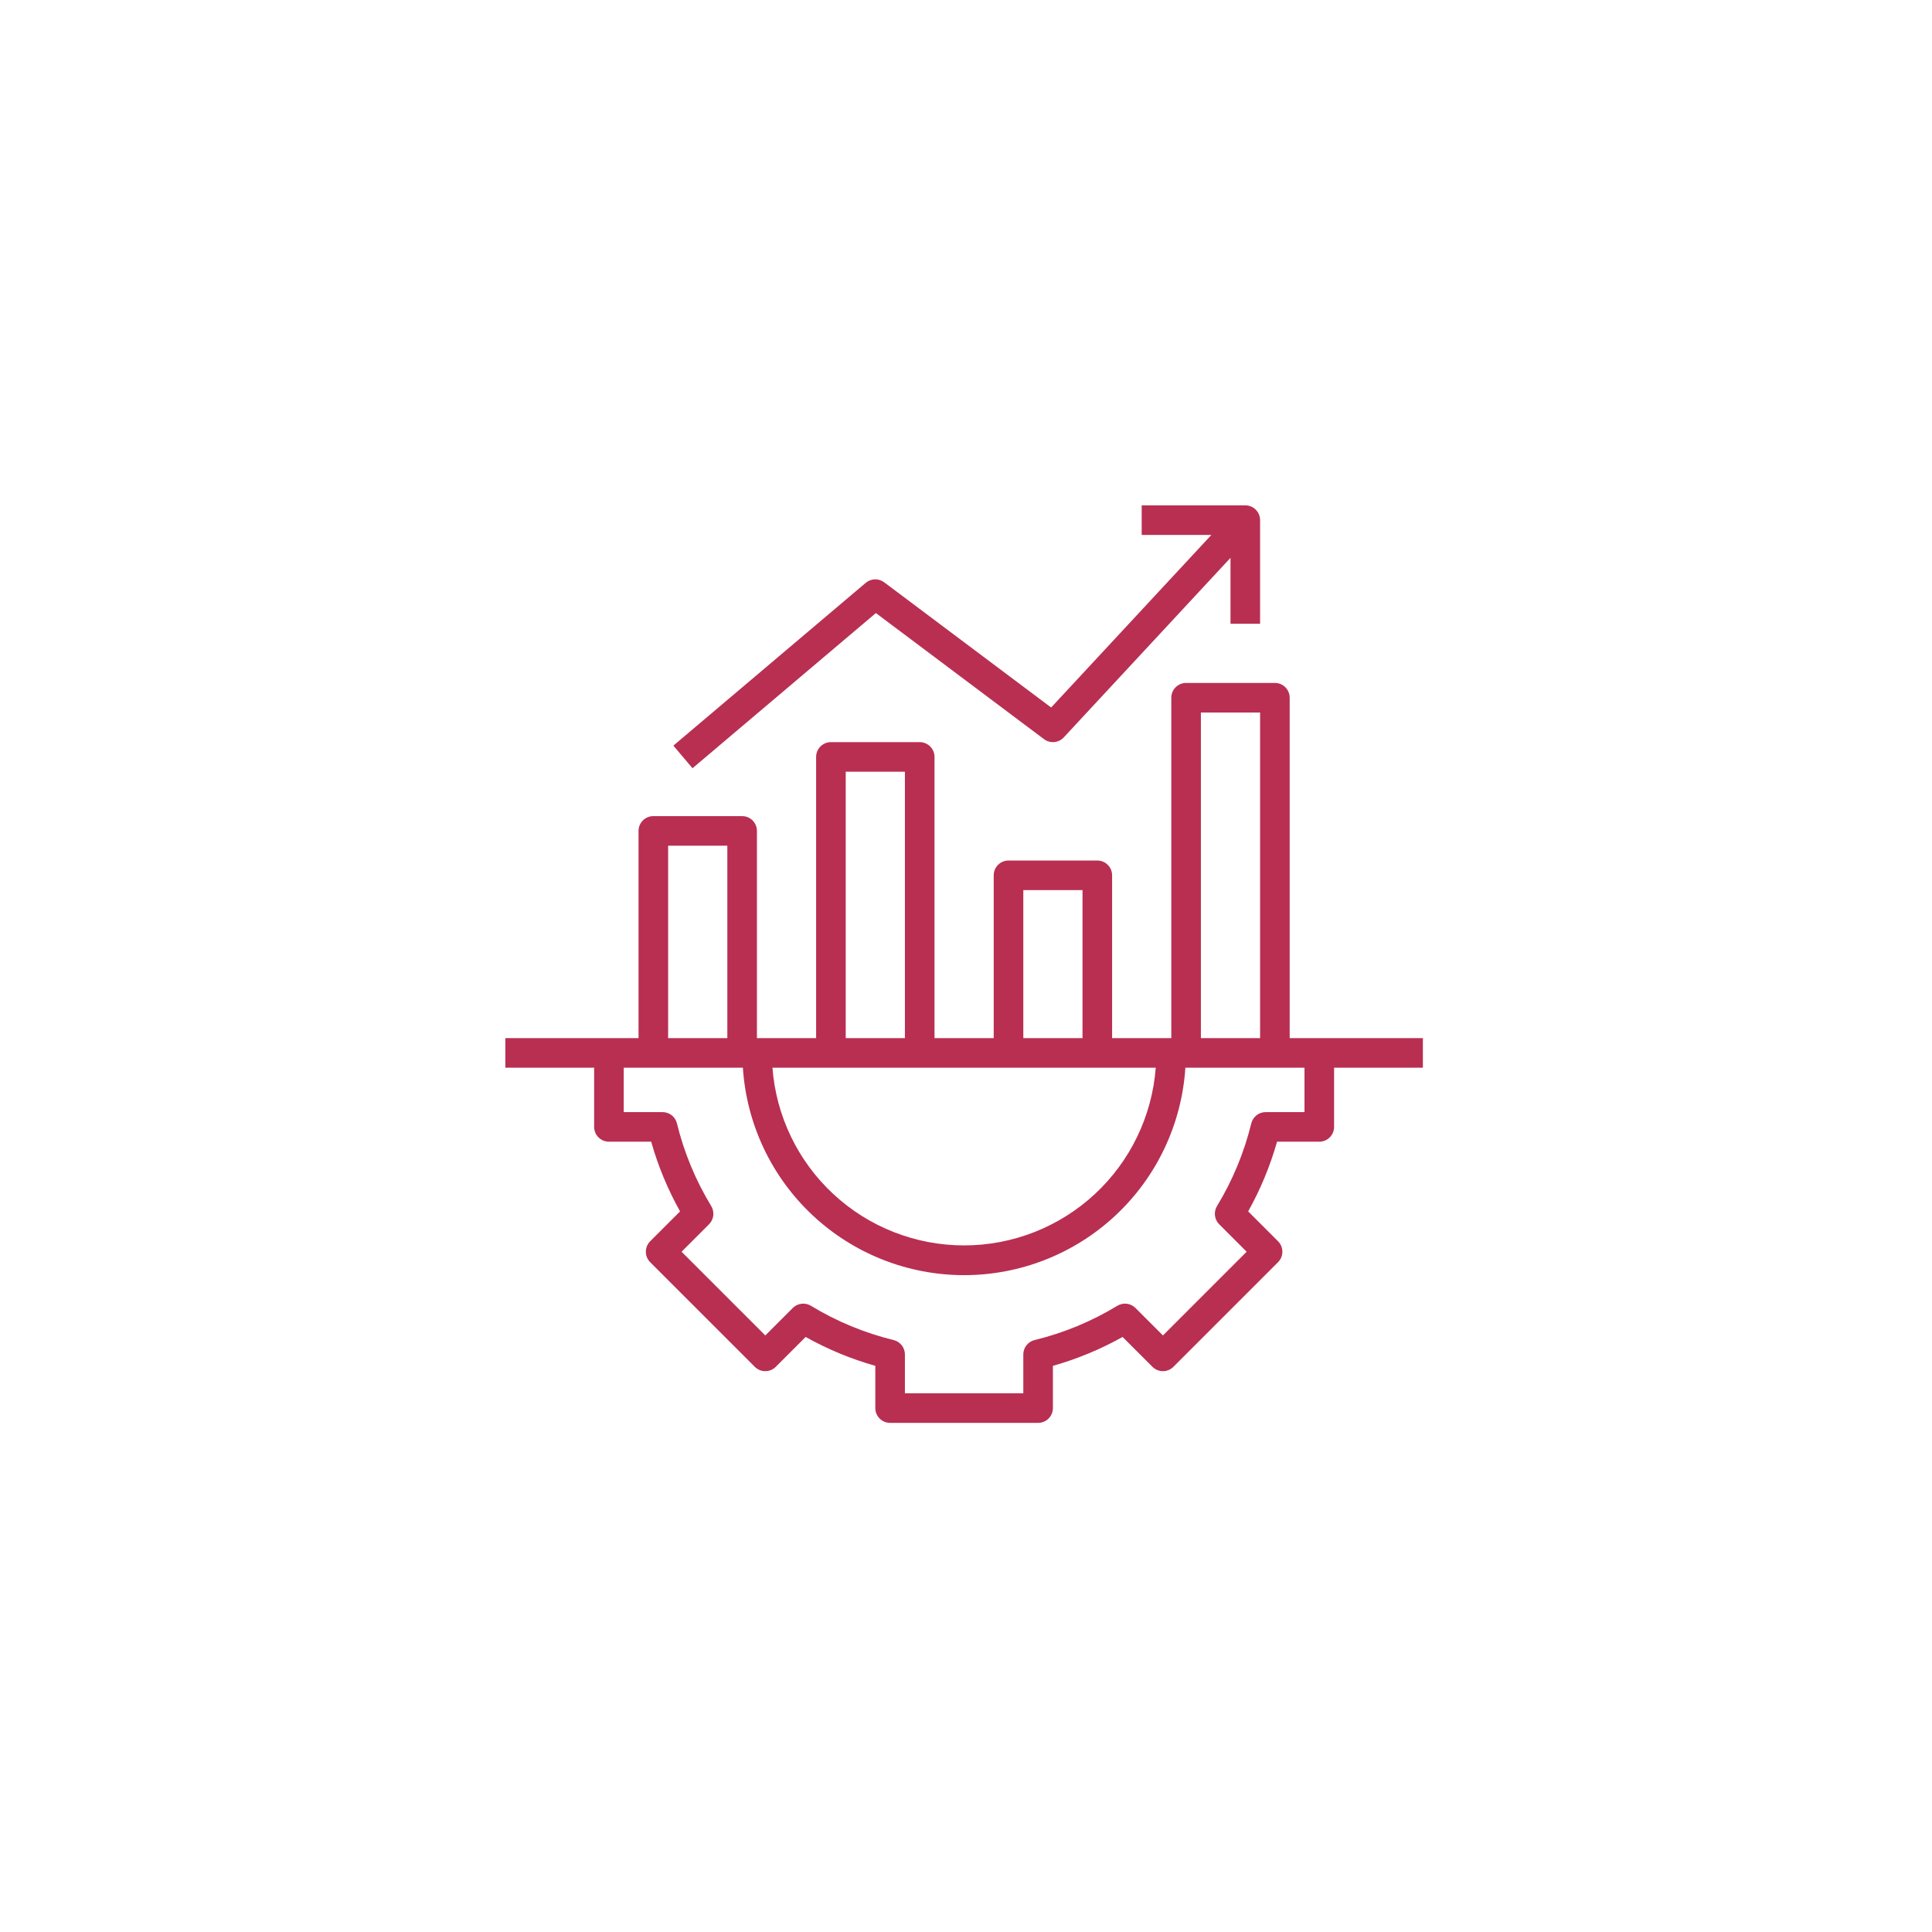 <svg width="512" height="512" viewBox="0 0 512 512" fill="none" xmlns="http://www.w3.org/2000/svg">
<rect width="512" height="512" />
<path d="M341.781 184.906C341.781 183.866 341.368 182.869 340.633 182.133C339.897 181.398 338.9 180.984 337.859 180.984H314.328C313.288 180.984 312.29 181.398 311.555 182.133C310.819 182.869 310.406 183.866 310.406 184.906V275.109H294.719V231.969C294.719 230.929 294.306 229.931 293.57 229.196C292.835 228.46 291.837 228.047 290.797 228.047H267.266C266.225 228.047 265.228 228.46 264.492 229.196C263.757 229.931 263.344 230.929 263.344 231.969V275.109H247.656V200.594C247.656 199.554 247.243 198.556 246.508 197.821C245.772 197.085 244.775 196.672 243.734 196.672H220.203C219.163 196.672 218.165 197.085 217.43 197.821C216.694 198.556 216.281 199.554 216.281 200.594V275.109H200.594V220.203C200.594 219.163 200.181 218.165 199.445 217.43C198.71 216.694 197.712 216.281 196.672 216.281H173.141C172.1 216.281 171.103 216.694 170.367 217.43C169.632 218.165 169.219 219.163 169.219 220.203V275.109H133.922V282.953H157.453V298.641C157.453 299.681 157.866 300.678 158.602 301.414C159.337 302.149 160.335 302.562 161.375 302.562H172.568C174.39 308.996 176.959 315.195 180.224 321.031L172.305 328.949C171.57 329.684 171.157 330.682 171.157 331.722C171.157 332.762 171.57 333.759 172.305 334.494L200.037 362.226C200.772 362.961 201.77 363.374 202.81 363.374C203.85 363.374 204.847 362.961 205.582 362.226L213.501 354.308C219.336 357.573 225.535 360.142 231.969 361.963V373.156C231.969 374.196 232.382 375.194 233.117 375.929C233.853 376.665 234.85 377.078 235.891 377.078H275.109C276.15 377.078 277.147 376.665 277.883 375.929C278.618 375.194 279.031 374.196 279.031 373.156V361.963C285.465 360.142 291.664 357.573 297.499 354.308L305.418 362.226C306.153 362.961 307.15 363.374 308.19 363.374C309.23 363.374 310.228 362.961 310.963 362.226L338.695 334.494C339.43 333.759 339.843 332.762 339.843 331.722C339.843 330.682 339.43 329.684 338.695 328.949L330.776 321.031C334.041 315.195 336.61 308.996 338.432 302.562H349.625C350.665 302.562 351.663 302.149 352.398 301.414C353.134 300.678 353.547 299.681 353.547 298.641V282.953H377.078V275.109H341.781V184.906ZM318.25 188.828H333.938V275.109H318.25V188.828ZM306.284 282.953C305.316 295.76 299.544 307.728 290.126 316.46C280.709 325.193 268.339 330.045 255.496 330.045C242.653 330.045 230.284 325.193 220.866 316.46C211.448 307.728 205.677 295.76 204.708 282.953H306.284ZM271.188 235.891H286.875V275.109H271.188V235.891ZM224.125 204.516H239.812V275.109H224.125V204.516ZM177.062 224.125H192.75V275.109H177.062V224.125ZM345.703 294.719H335.412C334.534 294.719 333.681 295.014 332.991 295.557C332.3 296.099 331.812 296.858 331.604 297.711C329.712 305.441 326.646 312.834 322.513 319.634C322.059 320.385 321.869 321.266 321.974 322.137C322.079 323.008 322.473 323.818 323.094 324.439L330.376 331.722L308.19 353.908L300.907 346.625C300.286 346.004 299.475 345.61 298.603 345.506C297.731 345.401 296.85 345.592 296.099 346.048C289.3 350.182 281.906 353.245 274.176 355.131C273.323 355.34 272.565 355.83 272.023 356.521C271.481 357.212 271.187 358.065 271.188 358.943V369.234H239.812V358.943C239.813 358.065 239.519 357.212 238.977 356.521C238.435 355.83 237.677 355.34 236.824 355.131C229.094 353.245 221.7 350.182 214.901 346.048C214.15 345.592 213.269 345.401 212.397 345.506C211.525 345.61 210.714 346.004 210.093 346.625L202.81 353.908L180.624 331.722L187.906 324.439C188.527 323.818 188.921 323.008 189.026 322.137C189.131 321.266 188.941 320.385 188.487 319.634C184.354 312.834 181.288 305.441 179.396 297.711C179.188 296.858 178.699 296.099 178.009 295.557C177.319 295.014 176.466 294.719 175.588 294.719H165.297V282.953H196.872C197.832 297.851 204.427 311.824 215.317 322.035C226.207 332.246 240.575 337.929 255.504 337.929C270.432 337.929 284.801 332.246 295.691 322.035C306.581 311.824 313.176 297.851 314.136 282.953H345.703V294.719Z" fill="#B82F52"/>
<path d="M333.938 165.297V137.844C333.938 136.804 333.524 135.806 332.789 135.071C332.053 134.335 331.056 133.922 330.016 133.922H302.562V141.766H321.023L278.561 187.495L234.322 154.316C233.612 153.782 232.742 153.506 231.854 153.532C230.966 153.557 230.113 153.883 229.435 154.457L178.451 197.597L183.518 203.59L232.118 162.465L276.678 195.888C277.453 196.469 278.416 196.744 279.382 196.658C280.347 196.571 281.246 196.131 281.906 195.421L326.094 147.833V165.297H333.938Z" fill="#B82F52"/>
</svg>
